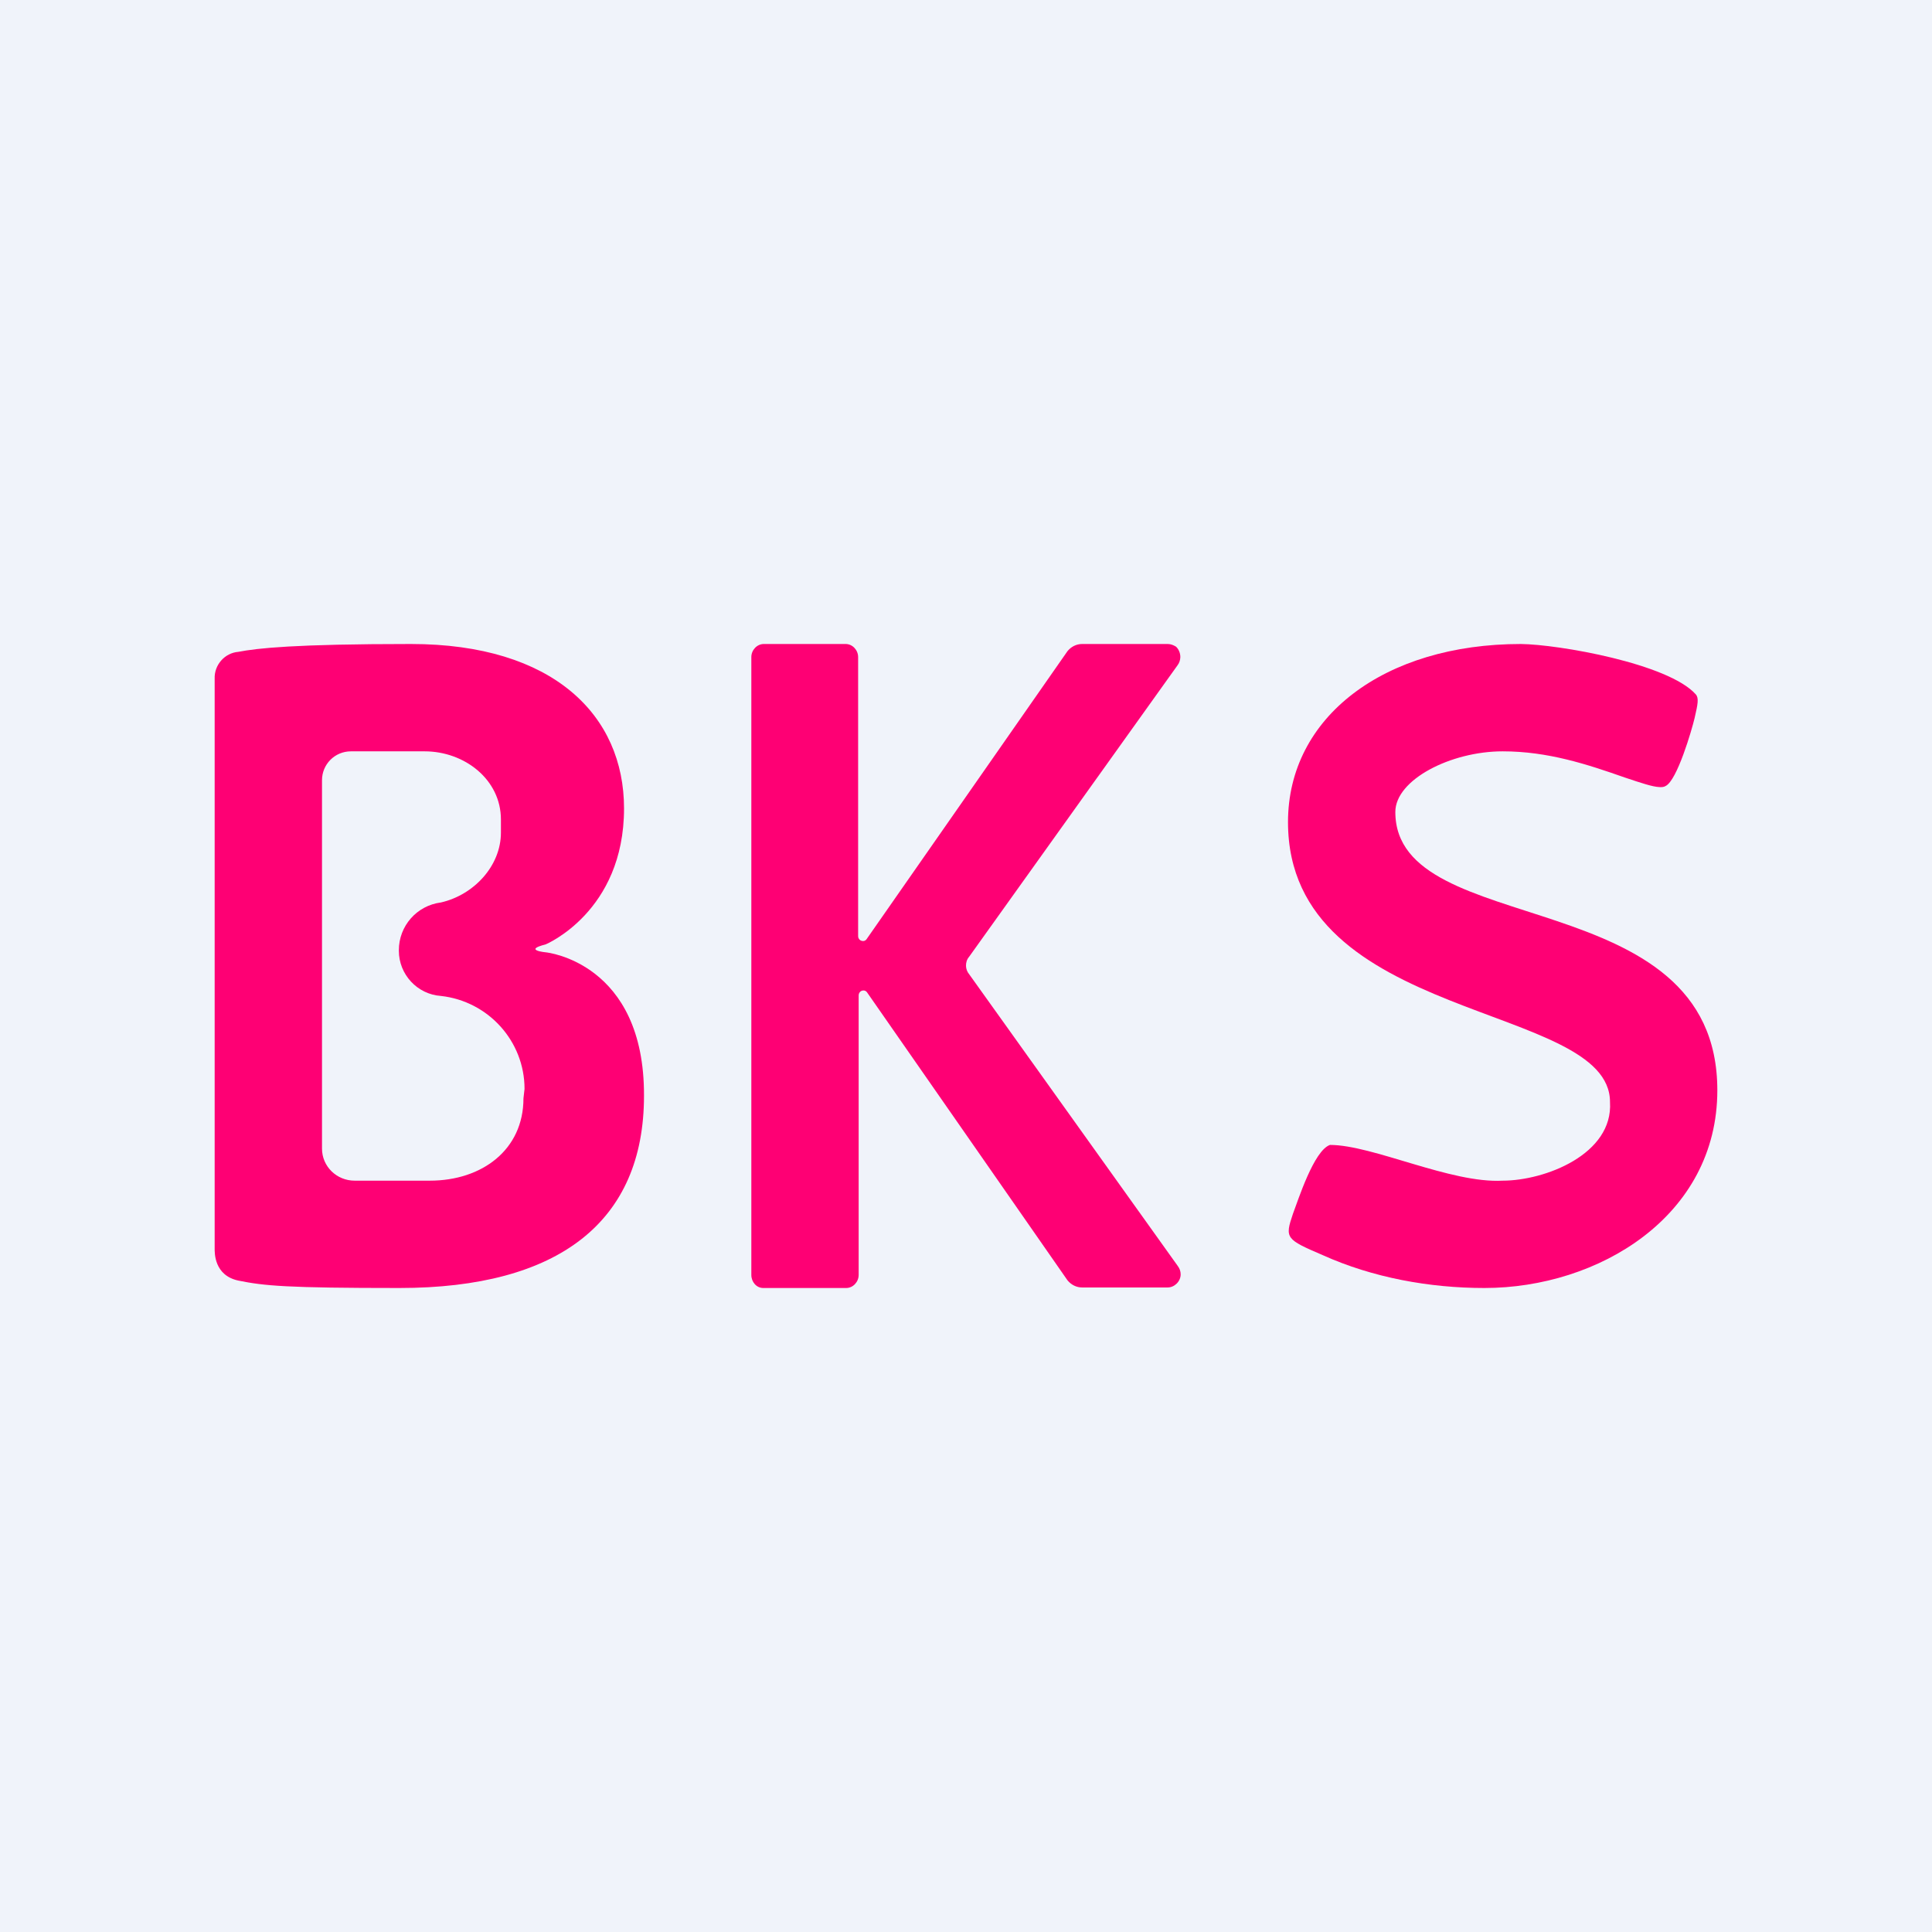 <!-- by TradingView --><svg width="18" height="18" viewBox="0 0 18 18" fill="none" xmlns="http://www.w3.org/2000/svg">
<rect width="18" height="18" fill="#F0F3FA"/>
<path d="M12.324 11.694C12.79 11.904 13.319 12 13.83 12C14.891 12 16 11.333 16 10.158C16 8.201 13 8.77 13 7.565C13 7.264 13.517 7 14 7C14.422 7 14.788 7.121 15.138 7.244C15.296 7.297 15.396 7.33 15.459 7.333C15.484 7.335 15.504 7.332 15.518 7.323C15.625 7.272 15.762 6.801 15.788 6.691C15.819 6.558 15.829 6.503 15.799 6.469C15.543 6.182 14.521 6.004 14.17 6C12.895 6 12 6.681 12 7.659C12 9.538 15 9.333 15 10.267C15.031 10.754 14.394 11 14 11C13.517 11.027 12.79 10.667 12.391 10.667C12.241 10.719 12.094 11.183 12.046 11.309C11.969 11.536 11.979 11.546 12.324 11.694Z" fill="#FE0074"/>
<path d="M10.879 6H10.082C10.028 6 9.98 6.025 9.946 6.066L8.073 8.751C8.058 8.772 8.029 8.772 8.01 8.756C8 8.746 7.995 8.736 7.995 8.721V6.122C7.995 6.056 7.942 6 7.879 6L7.116 6C7.053 6 7 6.056 7 6.122V11.878C7 11.944 7.048 12 7.111 12C7.111 12 7.111 12 7.116 12H7.884C7.947 12 8 11.944 8 11.878V9.274C8 9.249 8.019 9.228 8.044 9.228C8.058 9.228 8.068 9.233 8.077 9.244L9.946 11.929C9.98 11.97 10.028 11.995 10.082 11.995H10.879C10.942 11.995 11 11.939 11 11.873C11 11.843 10.99 11.817 10.971 11.792L9.029 9.076C9.011 9.055 9.001 9.027 9 9C8.999 8.969 9.008 8.938 9.029 8.914L10.971 6.198C10.988 6.176 10.996 6.149 10.997 6.122C10.997 6.087 10.984 6.051 10.957 6.025C10.932 6.01 10.908 6 10.879 6Z" fill="#FE0074"/>
<path d="M5.088 8.873C5.088 8.873 4.868 8.853 5.083 8.799C5.083 8.799 5.814 8.496 5.814 7.532C5.814 6.666 5.157 6 3.829 6C2.745 6 2.397 6.039 2.221 6.073C2.093 6.083 1.995 6.196 2 6.323V11.633C2 11.672 1.995 11.883 2.221 11.931C2.461 11.98 2.672 12 3.721 12C5.206 12 6 11.383 6 10.209C6.005 8.966 5.088 8.873 5.088 8.873ZM4.877 10.233C4.877 10.713 4.49 11 4.005 11H3.304C3.137 11 3 10.868 3 10.701C3 10.701 3 10.701 3 10.697V7.269C3 7.122 3.118 7 3.27 7H3.956C4.328 7 4.667 7.263 4.667 7.635V7.757C4.667 8.07 4.412 8.339 4.108 8.408C3.882 8.437 3.716 8.628 3.716 8.853V8.858C3.716 9.078 3.887 9.264 4.108 9.279C4.549 9.328 4.887 9.7 4.887 10.145L4.877 10.233Z" fill="#FE0074"/>
</svg>
